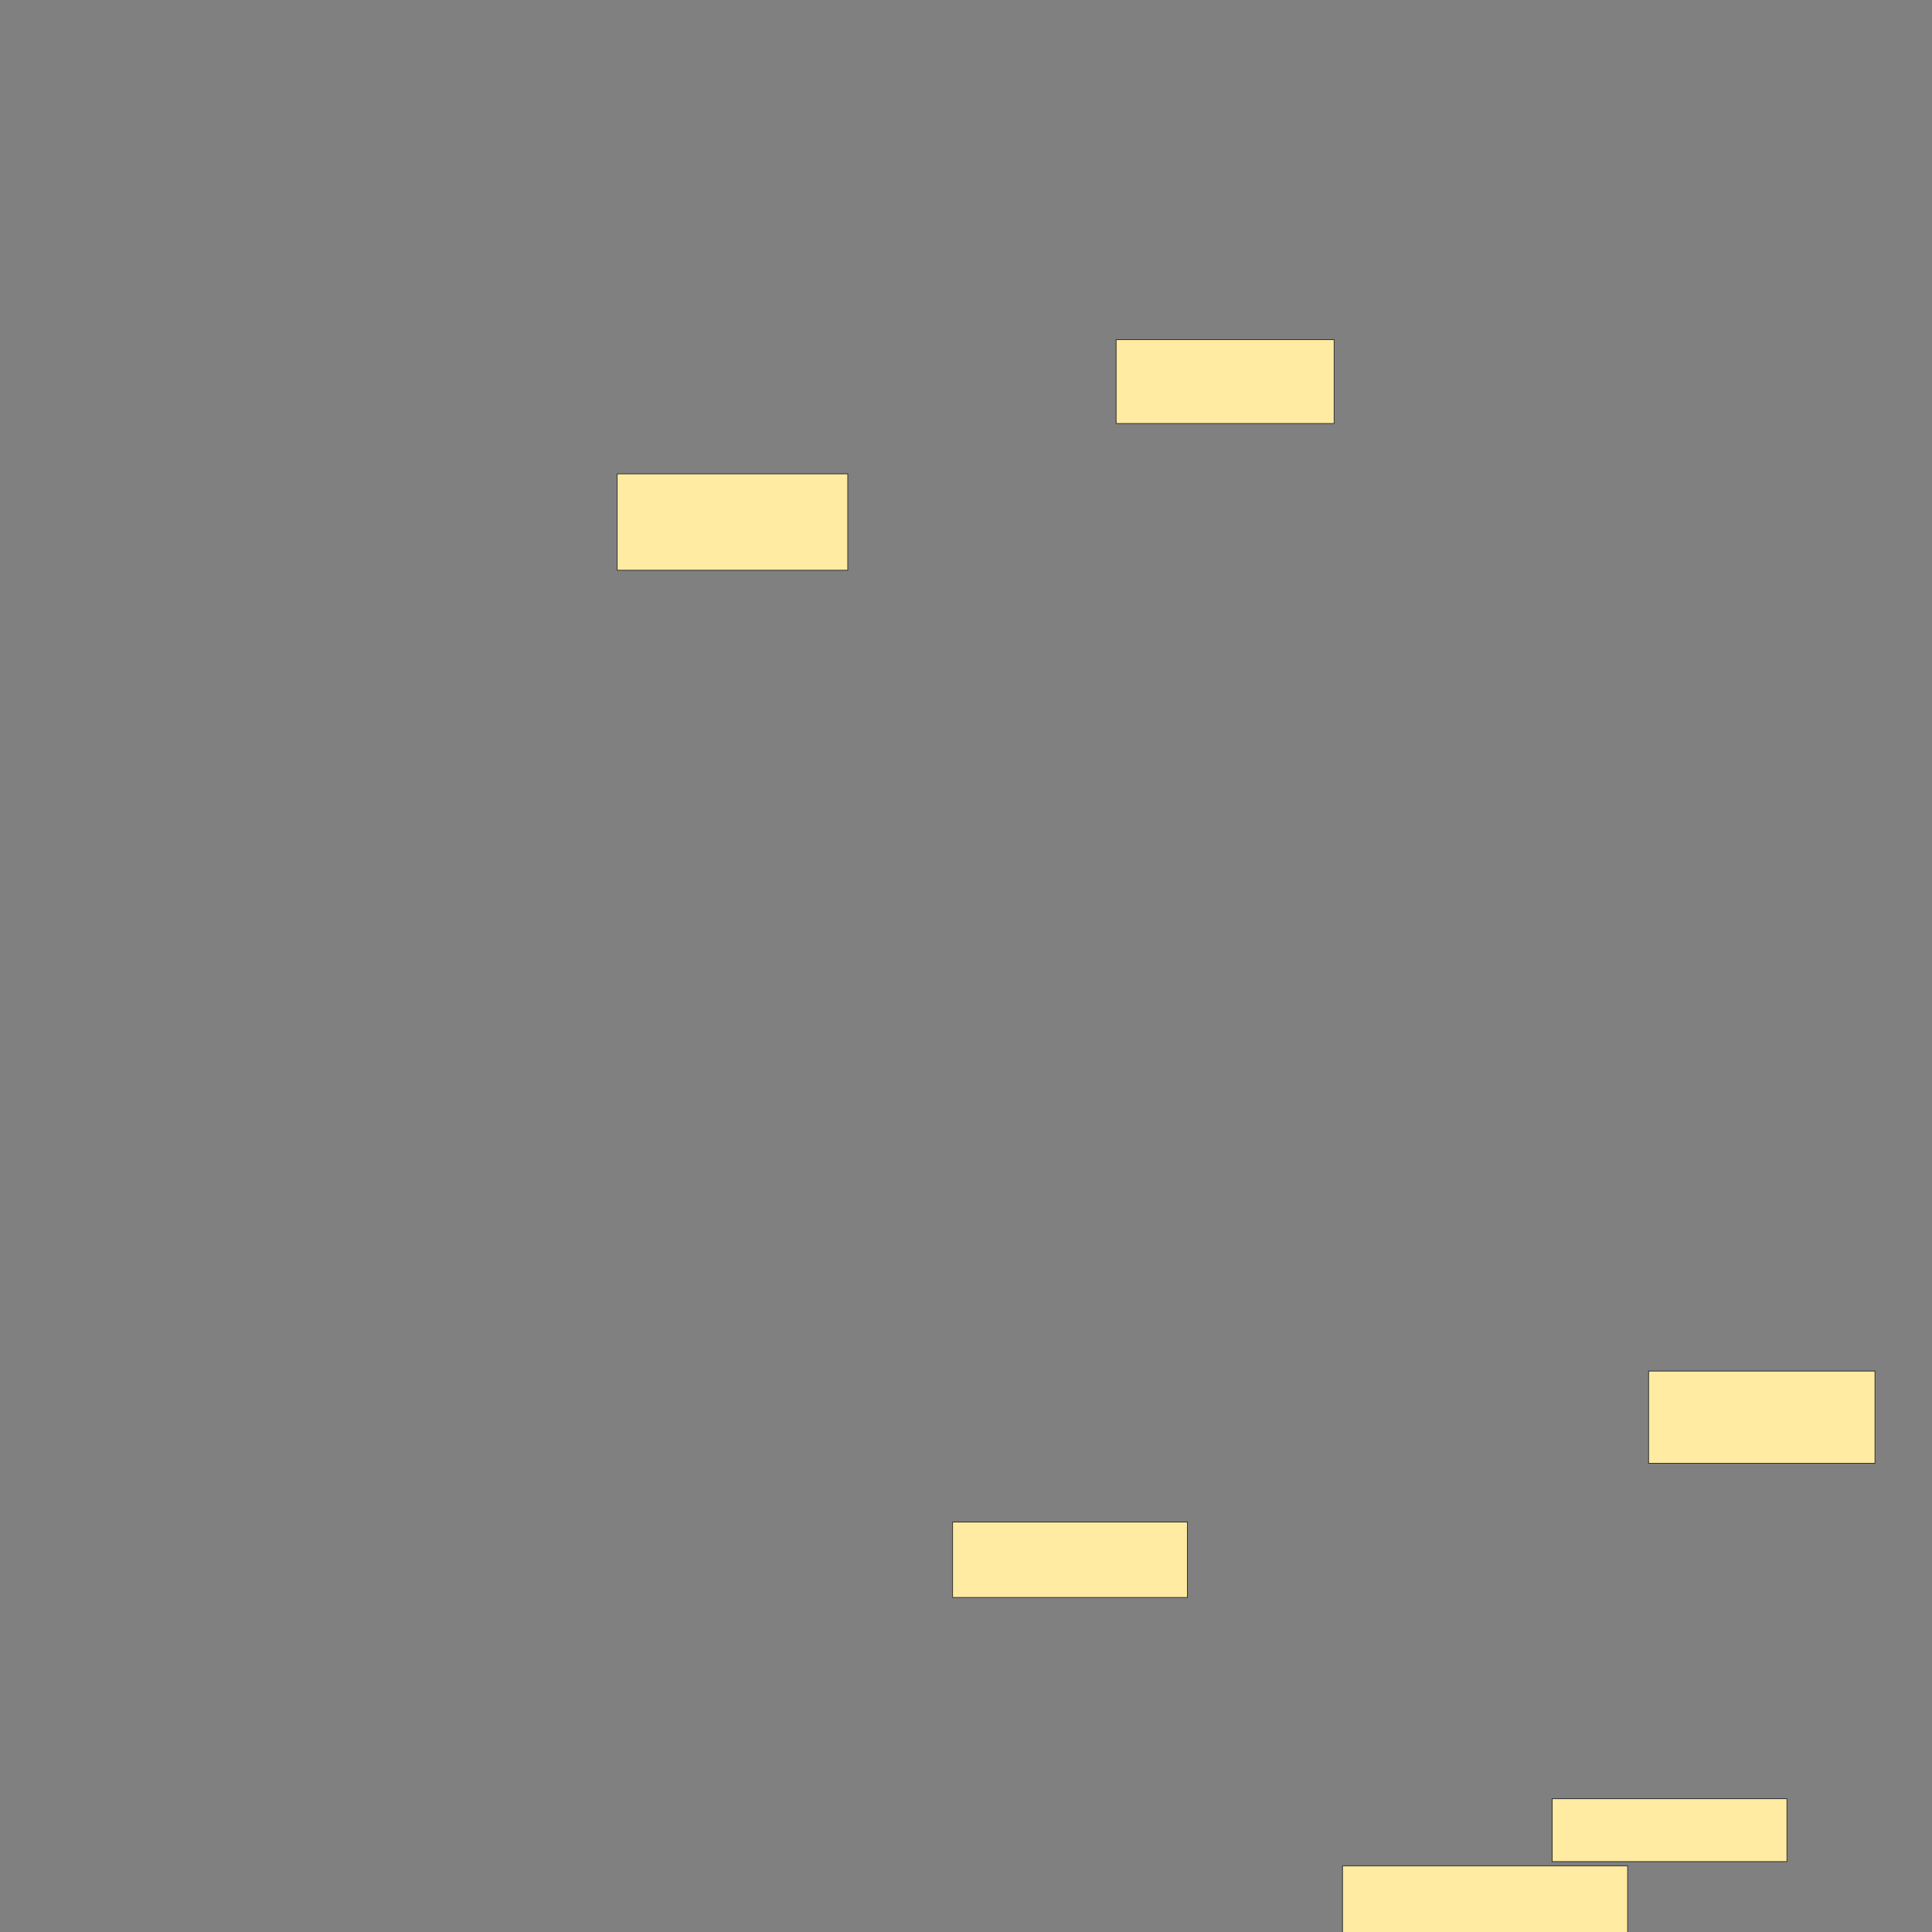 <svg xmlns="http://www.w3.org/2000/svg" width="2560" height="2560">
 <rect width="100%" height="100%" fill="#808080" stroke="none"/>
 <!-- Created with Image Occlusion Enhanced -->
 <g>
  <title>Labels</title>
 </g>
 <g>
  <title>Masks</title>
  <rect id="badb3f78f67447489a4e9b62f8e5d80b-ao-1" height="127.778" width="305.556" y="627.847" x="817.794" stroke="#2D2D2D" fill="#FFEBA2"/>
  <rect id="badb3f78f67447489a4e9b62f8e5d80b-ao-2" height="111.111" width="288.889" y="450.07" x="1478.906" stroke="#2D2D2D" fill="#FFEBA2"/>
  <rect id="badb3f78f67447489a4e9b62f8e5d80b-ao-3" height="122.222" width="300" y="1816.736" x="2184.461" stroke="#2D2D2D" fill="#FFEBA2"/>
  <rect id="badb3f78f67447489a4e9b62f8e5d80b-ao-4" height="100" width="311.111" y="2016.736" x="1262.239" stroke="#2D2D2D" fill="#FFEBA2"/>
  <rect id="badb3f78f67447489a4e9b62f8e5d80b-ao-5" height="83.333" width="311.111" y="2383.403" x="2056.683" stroke="#2D2D2D" fill="#FFEBA2"/>
  <rect id="badb3f78f67447489a4e9b62f8e5d80b-ao-6" height="94.444" width="377.778" y="2472.292" x="1778.906" stroke="#2D2D2D" fill="#FFEBA2"/>
 </g>
</svg>